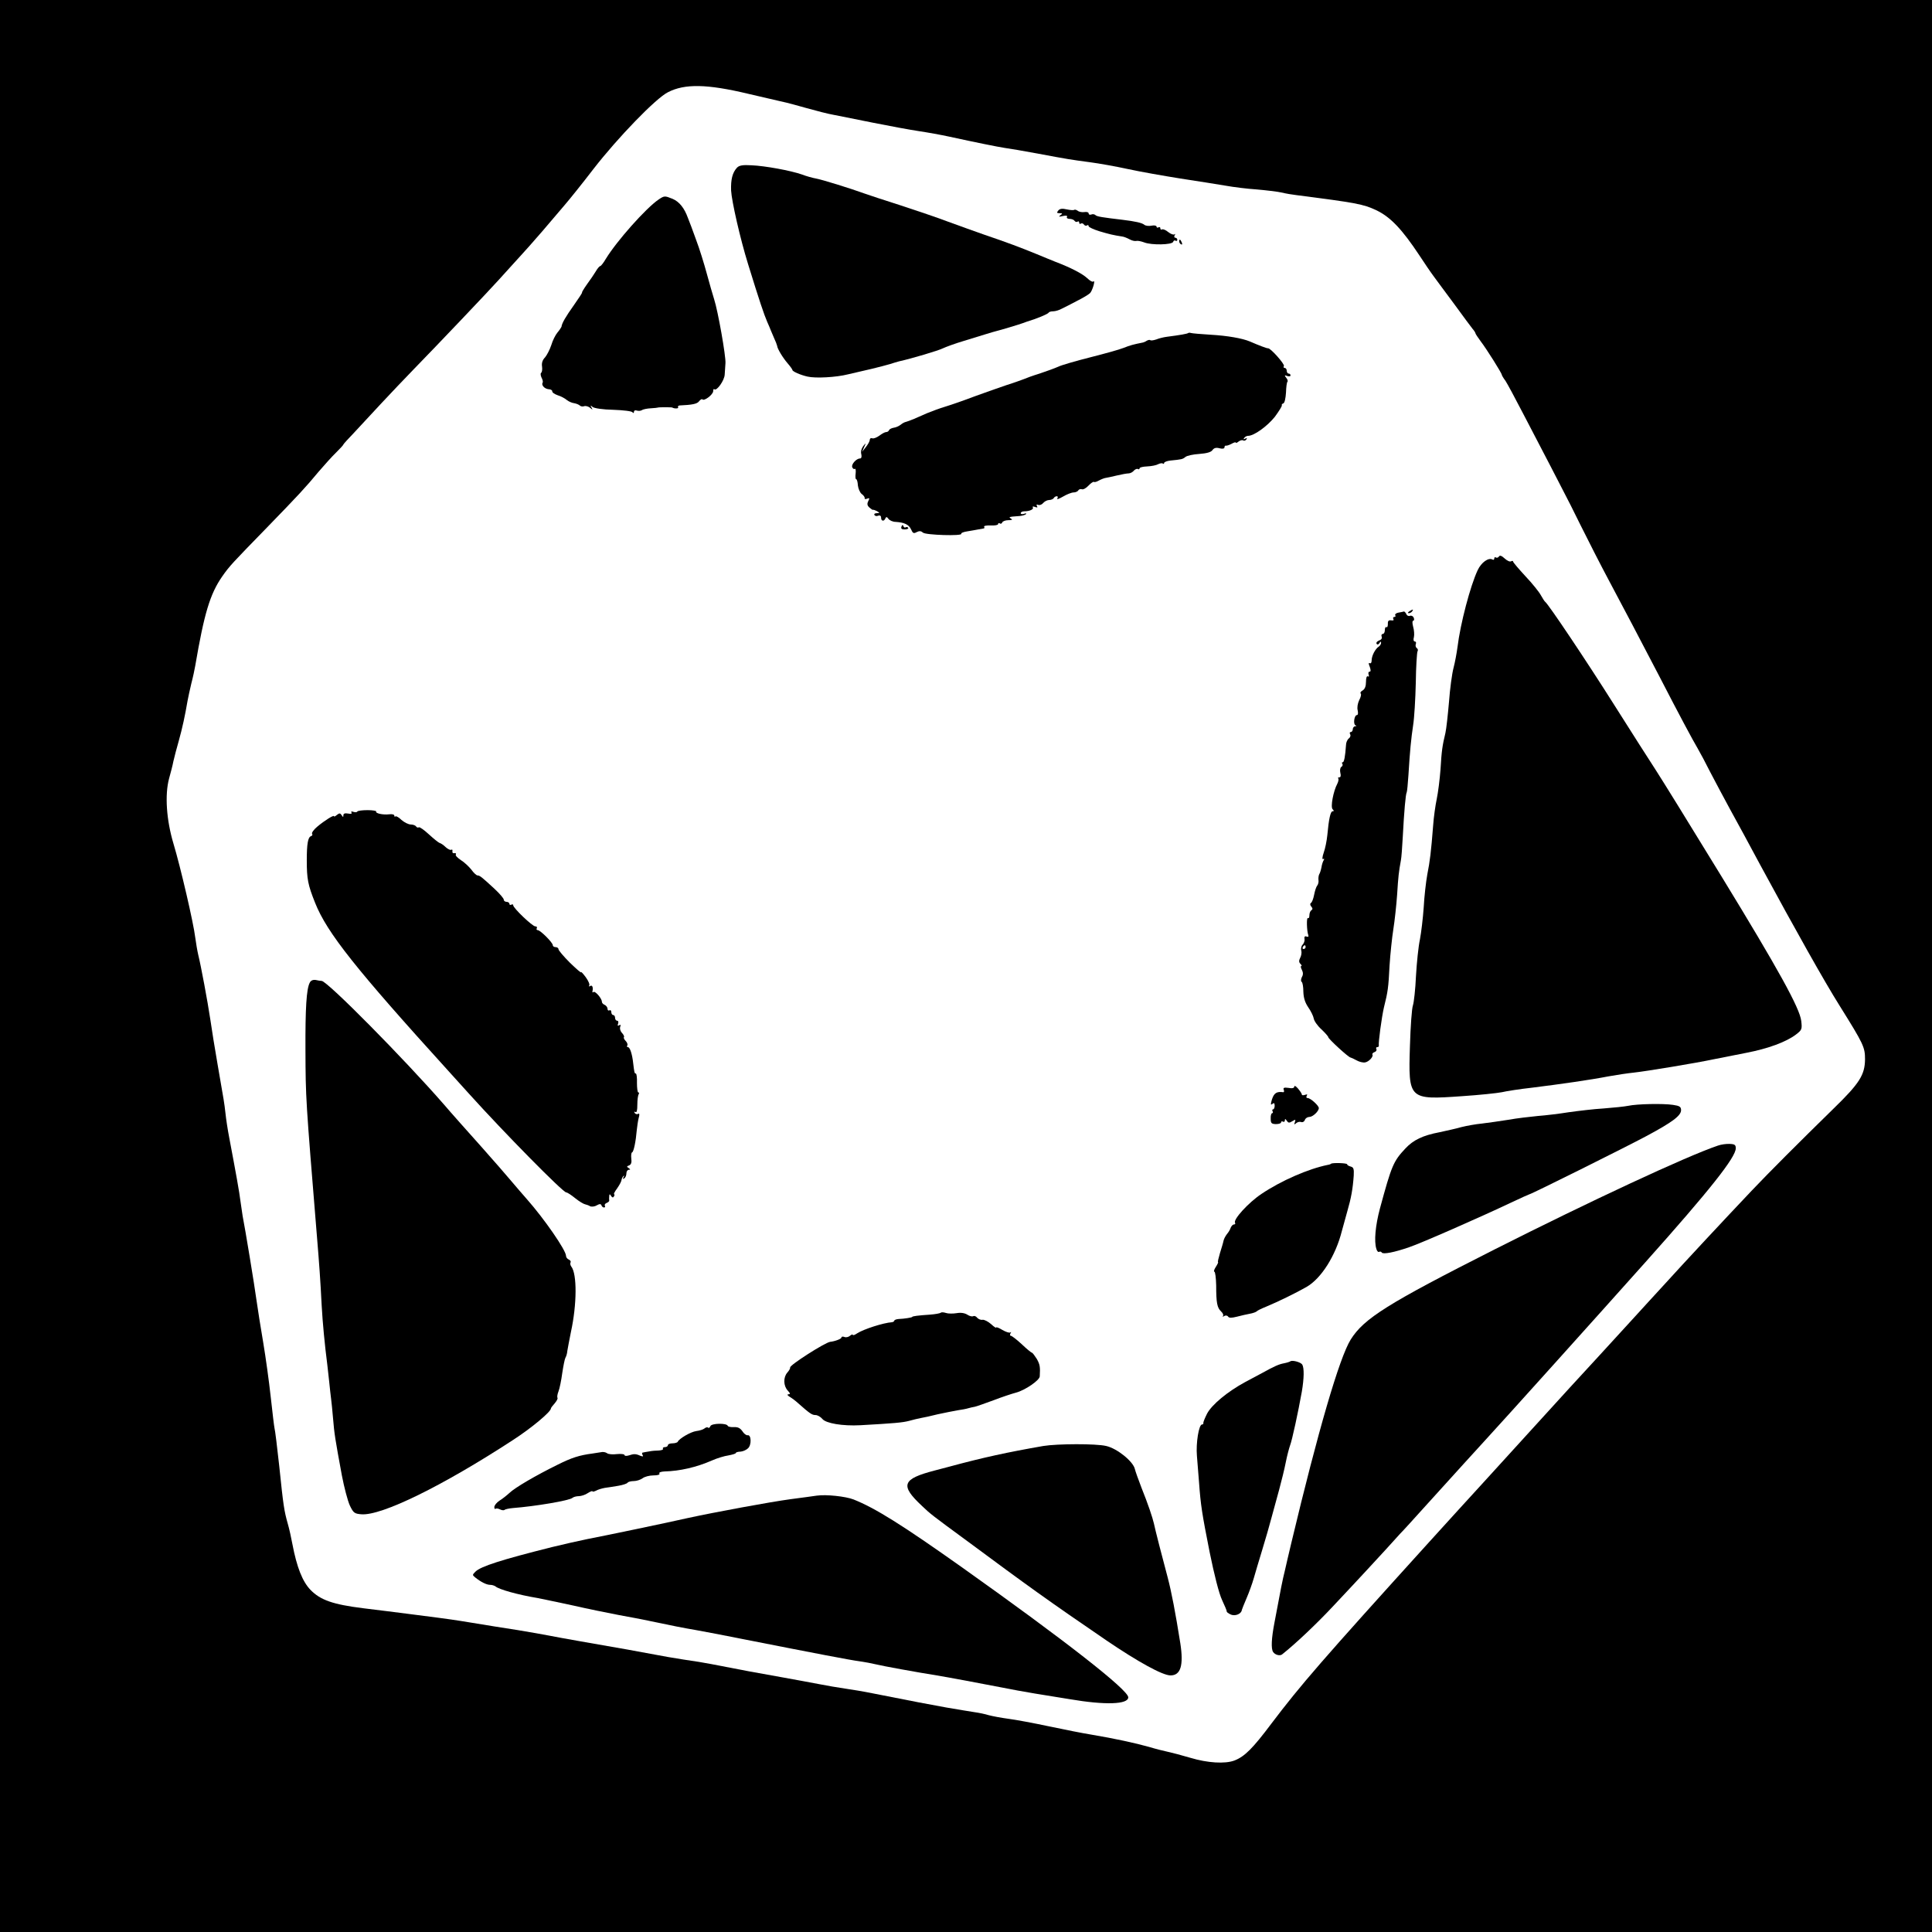 <?xml version="1.0" standalone="no"?>
<!DOCTYPE svg PUBLIC "-//W3C//DTD SVG 20010904//EN"
 "http://www.w3.org/TR/2001/REC-SVG-20010904/DTD/svg10.dtd">
<svg version="1.0" xmlns="http://www.w3.org/2000/svg"
 width="1024pt" height="1024pt" viewBox="0 0 1024 1024"
 preserveAspectRatio="xMidYMid meet">

<g transform="translate(0,1024) scale(0.1,-0.1)"
fill="#000000" stroke="none">
<path d="M0 5120 l0 -5120 5120 0 5120 0 0 5120 0 5120 -5120 0 -5120 0 0
-5120z m3965 4623 c83 -19 158 -37 168 -39 9 -2 25 -6 35 -8 9 -2 58 -15 107
-29 50 -14 115 -31 145 -36 30 -6 125 -25 210 -42 85 -17 193 -37 240 -44 47
-7 119 -20 160 -29 147 -32 256 -54 295 -60 22 -3 101 -16 175 -30 165 -31
174 -32 278 -46 46 -6 136 -22 200 -36 64 -14 189 -36 277 -50 88 -13 196 -31
240 -38 44 -8 118 -17 165 -20 47 -4 105 -11 130 -16 25 -6 61 -12 80 -14 319
-41 356 -48 424 -80 76 -36 138 -102 230 -241 25 -38 58 -87 73 -107 16 -21
65 -89 111 -150 45 -62 89 -121 97 -131 8 -9 15 -20 15 -23 0 -3 13 -23 28
-43 30 -39 112 -169 112 -178 0 -2 8 -17 19 -31 10 -15 54 -97 98 -182 105
-201 202 -388 218 -420 8 -14 45 -88 83 -165 38 -77 107 -212 154 -300 85
-160 146 -275 263 -500 103 -200 177 -338 202 -380 13 -22 44 -80 69 -130 26
-49 72 -137 104 -195 32 -58 104 -190 160 -295 189 -349 339 -616 420 -745
128 -205 135 -220 135 -285 -1 -82 -29 -127 -167 -261 -187 -183 -339 -335
-433 -434 -146 -154 -353 -376 -470 -505 -61 -66 -128 -140 -151 -165 -86 -94
-299 -327 -344 -375 -25 -27 -117 -129 -205 -225 -87 -96 -202 -222 -255 -280
-53 -58 -182 -199 -286 -314 -569 -628 -679 -755 -835 -961 -99 -132 -142
-175 -196 -196 -50 -19 -143 -13 -233 14 -47 14 -101 28 -120 32 -19 4 -64 15
-100 26 -71 20 -180 44 -305 65 -44 7 -145 27 -225 44 -80 17 -176 35 -215 40
-38 5 -85 14 -104 19 -19 6 -53 13 -75 16 -23 3 -90 15 -151 25 -101 18 -156
29 -390 75 -44 9 -109 20 -145 25 -36 5 -99 16 -140 24 -41 8 -129 24 -195 36
-110 19 -233 42 -375 70 -30 6 -96 17 -147 24 -51 8 -116 19 -145 25 -61 12
-218 40 -398 71 -69 12 -145 26 -170 31 -25 5 -99 18 -165 29 -66 10 -178 28
-250 40 -71 12 -150 23 -175 26 -25 3 -94 12 -155 20 -60 8 -168 21 -240 30
-160 20 -227 43 -280 98 -42 44 -72 120 -95 241 -6 33 -17 83 -25 110 -19 68
-23 92 -45 305 -11 101 -22 191 -25 200 -2 8 -11 83 -20 165 -9 83 -27 213
-40 290 -13 77 -29 176 -35 220 -11 82 -61 385 -74 450 -2 11 -7 45 -11 75 -6
51 -25 155 -60 340 -8 41 -17 100 -20 130 -7 60 -6 53 -42 260 -14 80 -31 186
-38 235 -15 100 -50 287 -64 343 -5 21 -12 62 -16 92 -9 77 -78 374 -116 500
-37 124 -46 257 -23 343 8 29 19 70 23 92 5 22 18 72 29 110 18 64 33 133 46
210 3 17 12 58 20 92 9 34 18 77 21 95 47 275 78 380 143 473 39 56 54 71 237
259 167 172 206 214 273 295 31 36 73 83 94 103 21 21 38 39 38 42 0 2 26 31
58 64 31 34 95 102 142 153 47 50 126 134 175 184 123 126 392 409 447 470 25
28 60 66 77 85 18 19 56 62 86 95 50 56 72 82 186 216 26 30 96 117 155 194
128 165 330 374 394 406 89 46 207 44 425 -8z"/>
<path d="M3906 9351 c-24 -26 -33 -62 -31 -121 3 -56 48 -255 90 -390 60 -195
85 -268 101 -305 10 -22 18 -42 19 -45 1 -3 9 -21 17 -40 9 -19 16 -38 17 -43
1 -15 30 -63 55 -92 14 -16 26 -33 26 -36 0 -8 44 -27 80 -35 43 -10 152 -4
215 12 33 8 89 21 125 29 35 8 78 20 96 25 17 6 40 12 50 15 64 14 209 57 232
69 15 7 63 25 107 38 78 24 165 51 175 53 18 4 128 37 140 42 8 3 20 7 25 9
45 13 111 40 113 47 2 4 13 7 24 7 11 0 32 6 46 14 15 7 52 26 82 42 30 15 60
33 67 40 13 12 31 74 18 62 -4 -4 -19 4 -33 18 -26 24 -88 56 -167 86 -22 9
-67 27 -100 41 -88 36 -157 62 -275 102 -58 20 -145 52 -195 70 -49 19 -162
57 -250 86 -88 28 -176 57 -195 64 -71 26 -226 74 -256 79 -17 3 -50 12 -73
21 -60 21 -196 46 -268 49 -47 3 -66 -1 -77 -13z"/>
<path d="M3490 9182 c-67 -46 -221 -219 -279 -314 -12 -21 -26 -38 -29 -38 -4
0 -15 -12 -24 -28 -9 -15 -30 -46 -47 -69 -17 -24 -28 -43 -26 -43 3 0 -17
-30 -43 -67 -44 -62 -64 -96 -66 -115 -1 -3 -10 -17 -21 -30 -11 -13 -26 -43
-33 -67 -8 -24 -23 -53 -33 -65 -14 -14 -19 -31 -16 -49 2 -15 0 -30 -5 -33
-4 -3 -3 -14 2 -25 6 -11 9 -23 6 -27 -8 -13 10 -33 32 -35 11 0 20 -6 19 -11
-1 -6 12 -15 29 -21 17 -5 39 -17 48 -25 10 -8 28 -16 39 -17 12 -2 26 -8 31
-13 4 -4 15 -6 22 -3 8 3 22 -1 31 -8 14 -12 16 -12 8 1 -7 12 -6 13 6 3 9 -7
54 -14 110 -15 52 -2 97 -7 101 -13 5 -6 8 -5 8 2 0 7 7 10 15 7 8 -3 20 -2
27 2 7 5 29 9 48 10 19 1 36 3 38 4 3 2 71 2 75 0 11 -7 36 -6 31 1 -3 5 1 9
8 10 66 3 93 8 103 22 7 9 15 14 18 10 10 -10 57 26 57 44 0 9 3 13 6 10 12
-12 54 47 55 78 1 17 3 44 4 60 3 35 -40 278 -60 339 -7 22 -25 84 -39 136
-14 52 -39 133 -57 180 -17 47 -36 99 -43 115 -19 53 -46 86 -81 101 -42 17
-44 17 -75 -4z"/>
<path d="M5609 9124 c-9 -11 -8 -14 7 -14 16 0 17 -2 4 -11 -11 -8 -8 -9 13
-4 19 4 26 2 22 -5 -3 -5 3 -10 14 -10 11 0 23 -5 26 -10 4 -6 11 -8 16 -5 5
4 9 1 9 -5 0 -6 4 -9 9 -5 5 3 12 1 16 -5 4 -6 11 -8 16 -5 5 4 9 2 9 -4 0 -5
26 -17 58 -27 51 -15 70 -20 122 -28 8 -1 25 -8 38 -15 13 -7 28 -10 35 -8 7
2 26 -2 42 -8 38 -15 147 -13 153 3 2 7 8 10 13 6 5 -3 9 0 9 5 0 6 -5 11 -11
11 -5 0 -7 6 -3 13 4 6 4 9 -1 5 -4 -4 -19 1 -33 12 -13 11 -28 17 -33 14 -5
-3 -9 0 -9 6 0 6 -4 8 -10 5 -5 -3 -10 -2 -10 4 0 5 -12 8 -26 5 -14 -3 -31
-1 -38 4 -12 11 -50 19 -116 27 -109 13 -136 17 -144 25 -5 5 -15 6 -22 3 -8
-3 -14 0 -14 6 0 6 -10 9 -22 7 -13 -2 -29 1 -36 7 -7 5 -15 7 -18 5 -3 -3
-20 -2 -39 2 -25 6 -38 4 -46 -6z"/>
<path d="M6250 8961 c0 -6 4 -13 10 -16 6 -3 7 1 4 9 -7 18 -14 21 -14 7z"/>
<path d="M6298 8475 c-4 -4 -43 -11 -113 -20 -16 -2 -42 -8 -56 -14 -15 -5
-29 -7 -32 -4 -3 3 -12 1 -19 -3 -7 -5 -17 -9 -23 -10 -46 -9 -65 -14 -100
-28 -22 -9 -102 -31 -177 -50 -75 -19 -152 -41 -170 -50 -18 -8 -62 -24 -98
-36 -36 -11 -74 -25 -85 -30 -11 -4 -51 -19 -90 -31 -38 -13 -115 -40 -170
-60 -55 -21 -124 -45 -154 -54 -30 -9 -73 -25 -95 -34 -23 -10 -54 -24 -71
-31 -16 -7 -36 -14 -43 -16 -7 -1 -20 -8 -28 -15 -9 -7 -26 -15 -37 -16 -12
-2 -23 -8 -25 -13 -2 -6 -9 -10 -15 -10 -7 0 -23 -9 -36 -19 -14 -10 -31 -17
-38 -14 -7 3 -13 -1 -13 -8 0 -8 -10 -25 -21 -39 l-20 -25 11 25 c11 24 10 24
-5 5 -9 -12 -14 -29 -10 -42 3 -14 1 -23 -7 -23 -19 0 -47 -31 -41 -46 3 -8 9
-12 13 -9 5 3 7 -8 5 -25 -2 -16 -1 -30 3 -30 4 0 8 -15 9 -33 2 -17 11 -38
20 -45 10 -7 17 -17 16 -22 -2 -5 4 -7 13 -3 13 5 14 3 6 -13 -7 -14 -6 -23 6
-34 9 -8 18 -14 19 -12 2 1 11 -2 21 -7 16 -10 16 -10 -1 -11 -10 0 -16 -4
-12 -10 3 -5 12 -7 20 -3 9 3 15 -1 15 -11 0 -19 16 -21 23 -3 4 9 8 8 16 -3
6 -8 23 -16 38 -16 46 -3 70 -14 82 -40 9 -21 14 -23 30 -14 14 7 23 6 33 -3
14 -13 211 -19 203 -6 -3 4 12 10 33 13 20 3 46 8 57 10 11 2 24 4 28 5 5 0 6
5 3 9 -3 5 13 8 35 7 21 -1 39 2 39 7 0 5 4 7 9 4 5 -4 11 -1 13 5 2 6 17 12
32 12 20 0 24 2 15 8 -15 9 -13 10 44 14 15 1 31 6 35 10 4 5 -1 5 -10 2 -10
-4 -18 -2 -18 3 0 6 9 10 19 10 28 0 52 11 45 21 -3 5 3 6 12 2 12 -4 15 -3
10 5 -4 7 -2 10 7 6 8 -3 20 2 27 11 7 8 21 15 31 15 10 0 21 5 24 10 3 6 11
10 16 10 6 0 7 -5 3 -12 -4 -7 9 -2 30 10 20 12 46 22 56 22 10 0 22 5 25 11
4 6 12 8 19 6 7 -3 23 6 35 19 13 14 26 22 29 20 2 -3 14 0 26 7 11 6 28 13
36 14 8 1 35 7 60 13 25 6 53 11 62 11 9 0 22 7 28 15 7 7 16 11 21 8 5 -3 9
-1 9 4 0 5 18 9 41 10 22 1 48 6 58 12 10 5 21 6 25 3 3 -3 6 -2 6 3 0 5 15
11 33 13 61 6 65 7 80 19 8 7 41 14 73 16 39 3 62 9 70 20 8 12 20 15 38 10
16 -4 26 -2 26 5 0 6 3 10 8 9 4 -1 17 3 30 10 12 7 22 10 22 6 0 -3 7 -1 15
6 8 6 19 9 24 6 5 -4 13 -1 17 5 5 8 3 9 -6 4 -9 -5 -11 -4 -6 3 4 7 14 12 21
12 32 0 102 51 142 101 22 30 39 57 37 61 -2 3 1 8 8 10 7 3 12 27 14 57 1 28
4 55 8 58 3 3 0 13 -7 21 -10 13 -9 15 6 9 9 -3 17 -2 17 3 0 6 -4 10 -10 10
-5 0 -10 7 -10 15 0 8 -5 15 -11 15 -5 0 -8 4 -4 10 6 9 -71 96 -84 94 -6 -1
-50 16 -96 36 -40 17 -120 31 -209 36 -50 3 -96 7 -103 9 -6 2 -13 2 -15 0z"/>
<path d="M4778 7449 c-4 -11 1 -15 17 -15 13 0 21 4 19 8 -3 5 -9 6 -14 3 -4
-3 -10 0 -12 7 -3 8 -6 7 -10 -3z"/>
<path d="M7945 7291 c-3 -6 -11 -9 -16 -6 -5 4 -9 1 -9 -5 0 -6 -4 -9 -9 -6
-21 13 -60 -15 -79 -56 -39 -83 -92 -284 -107 -408 -4 -30 -13 -80 -21 -110
-8 -30 -19 -111 -24 -180 -6 -69 -14 -143 -19 -165 -16 -67 -20 -92 -26 -193
-4 -53 -13 -124 -20 -157 -7 -33 -16 -96 -19 -140 -11 -141 -17 -189 -31 -260
-7 -38 -16 -117 -19 -174 -4 -57 -13 -133 -20 -170 -8 -36 -17 -124 -21 -194
-3 -70 -11 -140 -16 -155 -6 -15 -13 -112 -16 -216 -9 -284 -7 -286 276 -266
91 6 186 16 211 21 25 6 97 17 160 24 152 19 307 41 405 60 44 8 105 17 135
20 65 7 326 50 425 71 39 8 116 23 172 34 114 22 209 57 261 96 33 25 34 29
29 73 -8 68 -122 274 -421 763 -186 304 -313 509 -351 568 -48 74 -106 165
-220 345 -149 236 -349 534 -365 545 -4 3 -14 19 -23 35 -9 17 -45 62 -81 100
-36 39 -66 74 -66 78 0 5 -5 5 -11 2 -6 -4 -21 3 -34 15 -15 14 -25 18 -30 11z"/>
<path d="M7470 7000 c-9 -6 -10 -10 -3 -10 6 0 15 5 18 10 8 12 4 12 -15 0z"/>
<path d="M7412 6993 c-12 -2 -20 -9 -17 -14 4 -5 1 -9 -5 -9 -6 0 -8 -5 -5
-11 4 -6 0 -9 -11 -7 -14 2 -19 -3 -18 -19 0 -12 -3 -20 -8 -17 -4 3 -8 -4 -8
-15 0 -12 -5 -21 -11 -21 -6 0 -9 -7 -6 -14 4 -9 -2 -17 -14 -21 -10 -4 -16
-11 -13 -17 4 -6 10 -5 15 3 6 10 9 10 9 2 0 -7 -6 -16 -12 -20 -19 -12 -38
-49 -38 -73 0 -12 -4 -18 -10 -15 -7 4 -7 -3 0 -19 6 -18 6 -26 -1 -26 -6 0
-8 -7 -5 -16 3 -8 2 -12 -4 -9 -6 4 -10 -8 -10 -29 0 -23 -6 -38 -17 -45 -10
-5 -15 -13 -11 -17 4 -3 1 -19 -8 -35 -8 -17 -12 -39 -8 -54 3 -14 2 -25 -4
-25 -14 0 -21 -48 -8 -54 7 -3 7 -5 -1 -5 -7 -1 -13 -8 -13 -16 0 -8 -5 -15
-11 -15 -5 0 -7 -5 -3 -12 4 -6 1 -16 -7 -22 -8 -6 -15 -22 -15 -36 -4 -59
-10 -90 -17 -90 -5 0 -6 -4 -2 -9 3 -5 0 -13 -6 -16 -6 -4 -8 -18 -5 -31 4
-15 2 -24 -5 -24 -7 0 -9 -3 -6 -6 3 -4 1 -16 -5 -28 -21 -39 -37 -123 -25
-135 8 -8 8 -11 0 -11 -11 0 -20 -39 -28 -127 -3 -29 -11 -70 -19 -92 -8 -23
-9 -38 -3 -34 6 3 7 1 3 -6 -4 -6 -10 -23 -12 -38 -3 -15 -8 -31 -12 -37 -3
-6 -5 -19 -4 -29 2 -10 -1 -24 -6 -30 -6 -7 -13 -29 -17 -50 -4 -20 -11 -40
-17 -43 -5 -3 -5 -11 2 -19 8 -9 8 -15 0 -20 -5 -3 -10 -15 -10 -26 0 -11 -3
-18 -8 -15 -8 5 -6 -68 2 -90 3 -8 0 -11 -9 -8 -9 4 -13 -1 -11 -13 2 -9 -3
-23 -10 -30 -7 -7 -10 -21 -7 -32 3 -10 0 -28 -6 -38 -7 -14 -7 -23 1 -31 7
-7 9 -12 5 -12 -4 0 -3 -9 3 -20 7 -14 8 -26 0 -39 -5 -11 -6 -22 -1 -25 5 -3
9 -27 9 -52 1 -33 9 -58 26 -83 14 -20 27 -47 29 -59 2 -13 20 -39 40 -57 20
-19 37 -38 37 -42 0 -9 108 -108 118 -108 4 -1 18 -7 32 -15 14 -8 34 -13 45
-11 20 3 46 31 39 42 -2 4 3 10 12 13 8 3 12 10 9 16 -3 5 -1 10 4 10 6 0 10
3 9 8 -3 16 15 150 27 202 21 84 24 104 30 224 4 61 13 147 20 191 7 44 16
126 20 183 6 97 9 122 20 182 3 14 7 70 10 125 7 133 15 227 21 236 2 4 6 45
9 91 8 131 14 191 25 265 6 37 12 138 14 224 1 85 6 160 9 166 4 7 2 15 -4 18
-5 4 -8 13 -5 21 3 8 1 14 -5 14 -7 0 -9 10 -5 23 3 13 1 38 -4 55 -5 19 -5
32 0 32 5 0 7 7 3 16 -3 8 -12 13 -20 10 -7 -3 -16 1 -19 9 -4 8 -9 14 -13 14
-3 -1 -16 -4 -29 -6z m-492 -1773 c0 -5 -5 -10 -11 -10 -5 0 -7 5 -4 10 3 6 8
10 11 10 2 0 4 -4 4 -10z"/>
<path d="M1894 5939 c-2 -5 -12 -5 -21 -2 -10 4 -14 2 -10 -4 4 -6 -3 -8 -18
-5 -17 3 -25 0 -25 -9 0 -11 -2 -11 -9 0 -8 12 -12 12 -25 2 -9 -8 -16 -11
-16 -7 0 8 -50 -23 -89 -56 -18 -15 -30 -32 -27 -37 4 -5 1 -11 -6 -13 -16 -6
-22 -41 -22 -128 0 -99 6 -130 44 -225 63 -159 217 -352 709 -894 42 -46 89
-98 104 -115 191 -212 501 -526 518 -526 6 0 27 -14 48 -31 21 -17 45 -31 52
-32 8 -2 20 -6 26 -10 7 -4 23 -3 35 4 16 9 23 9 26 0 2 -6 8 -11 13 -11 6 0
8 4 5 9 -3 5 1 12 9 15 8 3 15 9 14 13 -1 4 -1 15 0 23 1 12 3 13 10 1 6 -9
11 -10 15 -2 4 6 4 11 1 11 -4 0 3 14 15 30 12 17 23 37 24 45 1 8 6 18 11 22
4 4 5 2 0 -6 -5 -9 -4 -12 3 -7 7 4 12 16 12 27 0 10 6 19 13 19 9 0 9 2 -1 9
-11 7 -11 9 2 14 11 4 15 16 12 36 -2 17 0 32 4 33 9 3 20 59 25 118 2 19 6
48 10 64 6 20 4 27 -3 22 -6 -3 -14 -1 -18 5 -4 7 -3 9 4 5 7 -4 10 9 10 39 0
24 3 49 7 55 3 5 3 10 -2 10 -4 0 -7 23 -7 50 1 28 -2 50 -6 50 -7 0 -8 5 -14
55 -5 47 -17 85 -28 85 -5 0 -7 4 -3 9 3 5 -1 16 -9 24 -8 8 -12 17 -9 20 3 3
-2 13 -10 22 -9 9 -13 23 -10 32 4 11 3 14 -5 9 -8 -5 -10 -2 -6 8 3 9 1 16
-5 16 -6 0 -11 7 -11 15 0 8 -4 15 -10 15 -5 0 -10 7 -10 16 0 8 -4 12 -10 9
-5 -3 -10 0 -10 8 0 8 -7 17 -15 21 -8 3 -15 10 -15 17 0 17 -36 59 -45 51 -3
-4 -6 -2 -5 3 5 22 -1 36 -12 29 -6 -4 -8 -3 -5 3 4 5 -5 25 -18 43 -14 19
-25 31 -25 27 0 -5 -27 19 -60 51 -33 33 -60 65 -60 71 0 6 -7 11 -15 11 -8 0
-15 4 -15 10 0 14 -66 80 -80 80 -6 0 -8 5 -5 10 3 6 0 10 -8 10 -15 0 -117
97 -117 112 0 5 -4 6 -10 3 -5 -3 -10 -1 -10 4 0 6 -7 11 -15 11 -8 0 -15 5
-15 12 0 6 -22 32 -49 57 -66 61 -78 71 -90 71 -6 0 -21 14 -33 31 -13 16 -37
39 -55 50 -18 12 -31 25 -27 30 3 5 0 8 -8 7 -7 -2 -12 3 -10 10 1 8 -1 11 -6
8 -5 -3 -18 3 -30 14 -11 11 -26 21 -32 22 -6 2 -31 22 -56 45 -26 24 -50 41
-54 38 -5 -3 -11 -1 -15 5 -3 5 -16 10 -28 10 -12 0 -34 11 -49 24 -14 14 -29
22 -32 19 -3 -4 -6 -2 -6 4 0 6 -12 9 -27 7 -33 -4 -75 5 -69 15 2 3 -18 7
-45 7 -28 0 -52 -3 -55 -7z"/>
<path d="M1642 5032 c-18 -33 -24 -138 -23 -357 1 -258 1 -257 61 -990 12
-145 18 -227 25 -365 5 -91 16 -206 30 -315 2 -16 6 -57 10 -90 3 -33 8 -73
10 -90 2 -16 7 -61 10 -100 7 -85 11 -110 47 -305 12 -63 31 -135 42 -159 19
-40 25 -44 61 -47 107 -9 432 151 803 393 99 64 202 150 202 168 0 3 9 15 20
27 10 12 17 24 15 29 -3 4 -1 19 5 34 6 15 15 59 20 97 6 39 13 75 17 82 4 6
9 22 10 36 2 14 11 59 19 100 32 146 33 308 2 347 -5 7 -7 16 -4 22 3 5 -1 11
-9 15 -8 3 -15 12 -15 20 0 29 -115 196 -209 302 -20 22 -56 65 -81 94 -25 30
-99 115 -165 189 -66 74 -153 171 -192 217 -211 242 -617 653 -648 655 -5 0
-20 2 -32 5 -14 2 -26 -3 -31 -14z"/>
<path d="M6860 4481 c0 -8 -11 -11 -31 -7 -23 3 -29 1 -25 -10 3 -7 2 -13 -2
-13 -35 5 -49 -4 -60 -37 -8 -27 -8 -33 2 -25 8 7 12 5 12 -10 0 -10 -4 -19
-9 -19 -4 0 -5 -4 -2 -10 3 -5 2 -10 -2 -10 -5 0 -9 -13 -8 -29 0 -24 4 -28
27 -29 16 0 28 4 28 9 0 6 5 7 10 4 6 -3 10 0 10 7 0 9 3 9 10 -2 8 -12 13
-13 29 -3 18 11 19 10 14 -5 -5 -13 -3 -14 7 -5 7 6 19 9 26 6 8 -3 17 2 20
11 3 9 14 16 24 16 18 0 50 30 50 47 0 13 -44 53 -59 53 -7 0 -9 5 -5 12 5 8
2 9 -9 5 -10 -3 -17 -3 -17 2 0 4 -9 18 -20 31 -11 13 -20 18 -20 11z"/>
<path d="M8630 4379 c-19 -4 -78 -10 -130 -14 -52 -3 -135 -13 -185 -20 -49
-8 -124 -17 -165 -20 -41 -4 -111 -12 -155 -20 -44 -7 -107 -16 -140 -20 -33
-3 -82 -12 -110 -19 -27 -8 -79 -19 -115 -27 -89 -17 -139 -41 -181 -86 -64
-68 -73 -90 -135 -318 -24 -90 -32 -174 -19 -214 3 -12 10 -19 15 -16 5 3 11
1 14 -4 7 -10 66 1 146 29 58 19 379 160 539 236 51 24 95 44 97 44 9 0 513
251 623 310 136 73 181 107 181 136 0 18 -8 23 -43 28 -53 8 -191 5 -237 -5z"/>
<path d="M9105 4168 c-168 -57 -678 -295 -1183 -550 -567 -287 -693 -366 -763
-478 -60 -96 -174 -488 -314 -1075 -13 -55 -29 -122 -35 -150 -12 -47 -22 -98
-55 -275 -16 -83 -19 -139 -7 -156 10 -15 35 -22 47 -13 72 57 181 160 270
255 61 65 138 147 171 183 34 37 82 89 107 116 25 28 60 66 78 86 19 19 72 78
119 130 195 215 287 317 326 359 123 134 571 632 855 950 342 383 479 556 479
604 0 18 -6 22 -32 23 -18 1 -46 -3 -63 -9z"/>
<path d="M7055 4072 c-2 -2 -9 -5 -17 -6 -104 -21 -248 -84 -352 -154 -69 -46
-151 -136 -140 -153 3 -5 0 -9 -6 -9 -6 0 -13 -8 -17 -17 -3 -10 -12 -25 -20
-34 -7 -9 -16 -25 -18 -35 -2 -11 -11 -40 -19 -66 -8 -27 -13 -48 -10 -48 2 0
-3 -11 -12 -25 -9 -14 -12 -25 -8 -25 5 0 9 -33 10 -73 0 -93 5 -118 26 -138
10 -9 14 -20 10 -24 -4 -5 -1 -5 7 0 7 4 16 3 20 -3 5 -8 18 -8 46 -1 22 6 54
13 70 16 17 3 32 9 35 12 3 4 25 15 50 25 65 27 157 72 215 105 78 45 154 165
187 296 6 22 19 69 29 105 20 69 29 117 34 189 2 36 -1 44 -16 48 -11 3 -19 8
-19 12 0 7 -78 9 -85 3z"/>
<path d="M4986 3282 c-4 -3 -30 -8 -59 -10 -60 -4 -92 -8 -92 -12 0 -3 -42
-10 -72 -11 -13 -1 -23 -5 -23 -9 0 -3 -6 -7 -12 -8 -46 -3 -151 -37 -185 -59
-13 -9 -23 -12 -23 -8 0 4 -7 2 -15 -5 -8 -7 -22 -10 -30 -6 -8 3 -15 2 -15
-3 0 -7 -33 -20 -60 -23 -28 -4 -216 -124 -212 -136 1 -4 -5 -16 -15 -27 -22
-25 -21 -70 2 -95 14 -15 15 -20 4 -20 -9 -1 -6 -5 6 -13 12 -7 32 -22 45 -34
62 -55 74 -63 92 -63 11 0 27 -9 37 -21 19 -23 107 -38 201 -33 178 10 224 14
258 23 20 6 48 12 62 15 14 2 54 11 90 20 36 8 83 17 105 21 22 3 48 8 57 11
9 3 25 6 35 8 10 2 54 18 98 34 44 17 98 35 121 41 48 13 124 65 125 86 3 50
1 63 -16 93 -11 17 -22 32 -25 32 -3 0 -28 20 -54 45 -27 25 -53 45 -58 45 -5
0 -6 6 -2 13 4 6 4 9 -1 5 -4 -4 -23 2 -42 13 -18 11 -33 17 -33 13 0 -4 -12
4 -27 18 -16 14 -36 24 -45 23 -9 -2 -22 3 -29 11 -6 8 -15 11 -21 8 -5 -3
-19 0 -31 8 -14 9 -35 12 -57 8 -19 -3 -45 -3 -56 1 -12 4 -25 5 -28 1z"/>
<path d="M6838 3024 c-3 -2 -18 -7 -34 -10 -26 -5 -49 -15 -114 -51 -14 -7
-54 -29 -90 -48 -94 -51 -176 -119 -202 -167 -12 -24 -21 -46 -20 -50 1 -5 -2
-8 -7 -8 -17 0 -33 -99 -27 -167 3 -38 8 -99 11 -138 9 -125 16 -167 56 -370
25 -123 50 -221 66 -255 14 -30 26 -58 25 -61 -1 -3 9 -11 21 -16 23 -11 57 3
59 24 1 4 12 32 25 62 13 30 30 77 38 105 8 28 28 96 45 151 17 55 39 132 49
170 11 39 29 106 41 150 12 44 28 109 35 145 7 36 18 76 23 90 10 25 43 177
62 284 12 71 13 126 2 144 -9 13 -55 25 -64 16z"/>
<path d="M3765 2681 c-3 -8 -8 -11 -12 -8 -3 4 -12 2 -19 -4 -7 -6 -27 -12
-44 -14 -29 -4 -91 -40 -98 -57 -2 -4 -15 -8 -28 -8 -13 0 -24 -4 -24 -10 0
-5 -7 -10 -16 -10 -8 0 -13 -4 -10 -9 3 -4 -7 -8 -22 -9 -15 0 -38 -2 -52 -5
-14 -2 -29 -5 -33 -6 -5 0 -5 -6 -1 -13 5 -8 2 -9 -12 -4 -24 11 -34 11 -61 2
-13 -4 -23 -3 -23 2 0 5 -18 7 -40 5 -22 -3 -46 -1 -53 5 -7 5 -21 8 -32 5
-11 -2 -31 -5 -45 -7 -69 -9 -110 -22 -184 -59 -116 -57 -227 -122 -256 -150
-14 -13 -38 -32 -53 -41 -15 -10 -27 -25 -27 -34 0 -8 3 -12 6 -9 4 3 14 2 24
-3 10 -5 20 -6 24 -3 4 4 23 8 44 10 118 9 302 40 316 54 6 5 21 9 33 9 13 0
35 7 48 16 14 9 25 13 25 10 0 -4 8 -2 19 3 10 6 31 12 47 15 16 2 48 7 71 11
24 4 45 11 49 16 3 5 18 9 33 9 15 0 36 7 47 15 10 8 36 15 57 15 23 0 36 4
32 10 -4 6 8 10 27 11 81 2 169 22 251 58 27 12 66 24 88 27 21 4 39 9 39 13
0 3 11 7 25 7 13 1 31 9 40 18 19 18 17 72 -2 69 -7 -2 -20 8 -28 21 -12 17
-24 23 -45 22 -16 -1 -31 2 -33 7 -5 15 -86 14 -92 -2z"/>
<path d="M5530 2576 c-190 -33 -319 -61 -500 -110 -8 -2 -42 -11 -76 -20 -173
-45 -185 -78 -67 -188 44 -42 50 -47 241 -187 313 -232 432 -318 737 -526 168
-114 297 -185 339 -185 54 0 70 53 52 170 -26 164 -47 273 -67 349 -26 96 -68
260 -73 286 -7 31 -31 103 -66 190 -17 44 -33 89 -35 99 -9 40 -94 109 -152
122 -54 13 -259 12 -333 0z"/>
<path d="M4330 2313 c-14 -2 -77 -11 -140 -19 -111 -15 -402 -69 -545 -100
-119 -27 -446 -95 -530 -111 -44 -9 -129 -28 -190 -43 -267 -67 -377 -102
-405 -130 -17 -17 -17 -18 -1 -31 30 -24 60 -39 79 -39 10 0 22 -4 28 -8 17
-16 121 -45 224 -62 30 -6 116 -24 190 -40 74 -17 182 -39 240 -50 58 -10 150
-28 205 -40 55 -12 145 -30 200 -39 55 -10 172 -32 260 -50 381 -75 563 -110
610 -116 28 -4 66 -11 86 -16 36 -9 217 -42 324 -59 61 -10 221 -40 350 -65
39 -8 115 -22 170 -31 55 -9 138 -22 185 -30 188 -32 310 -28 310 10 0 39
-335 301 -880 688 -319 226 -461 315 -577 361 -42 16 -144 27 -193 20z"/>
</g>
</svg>
